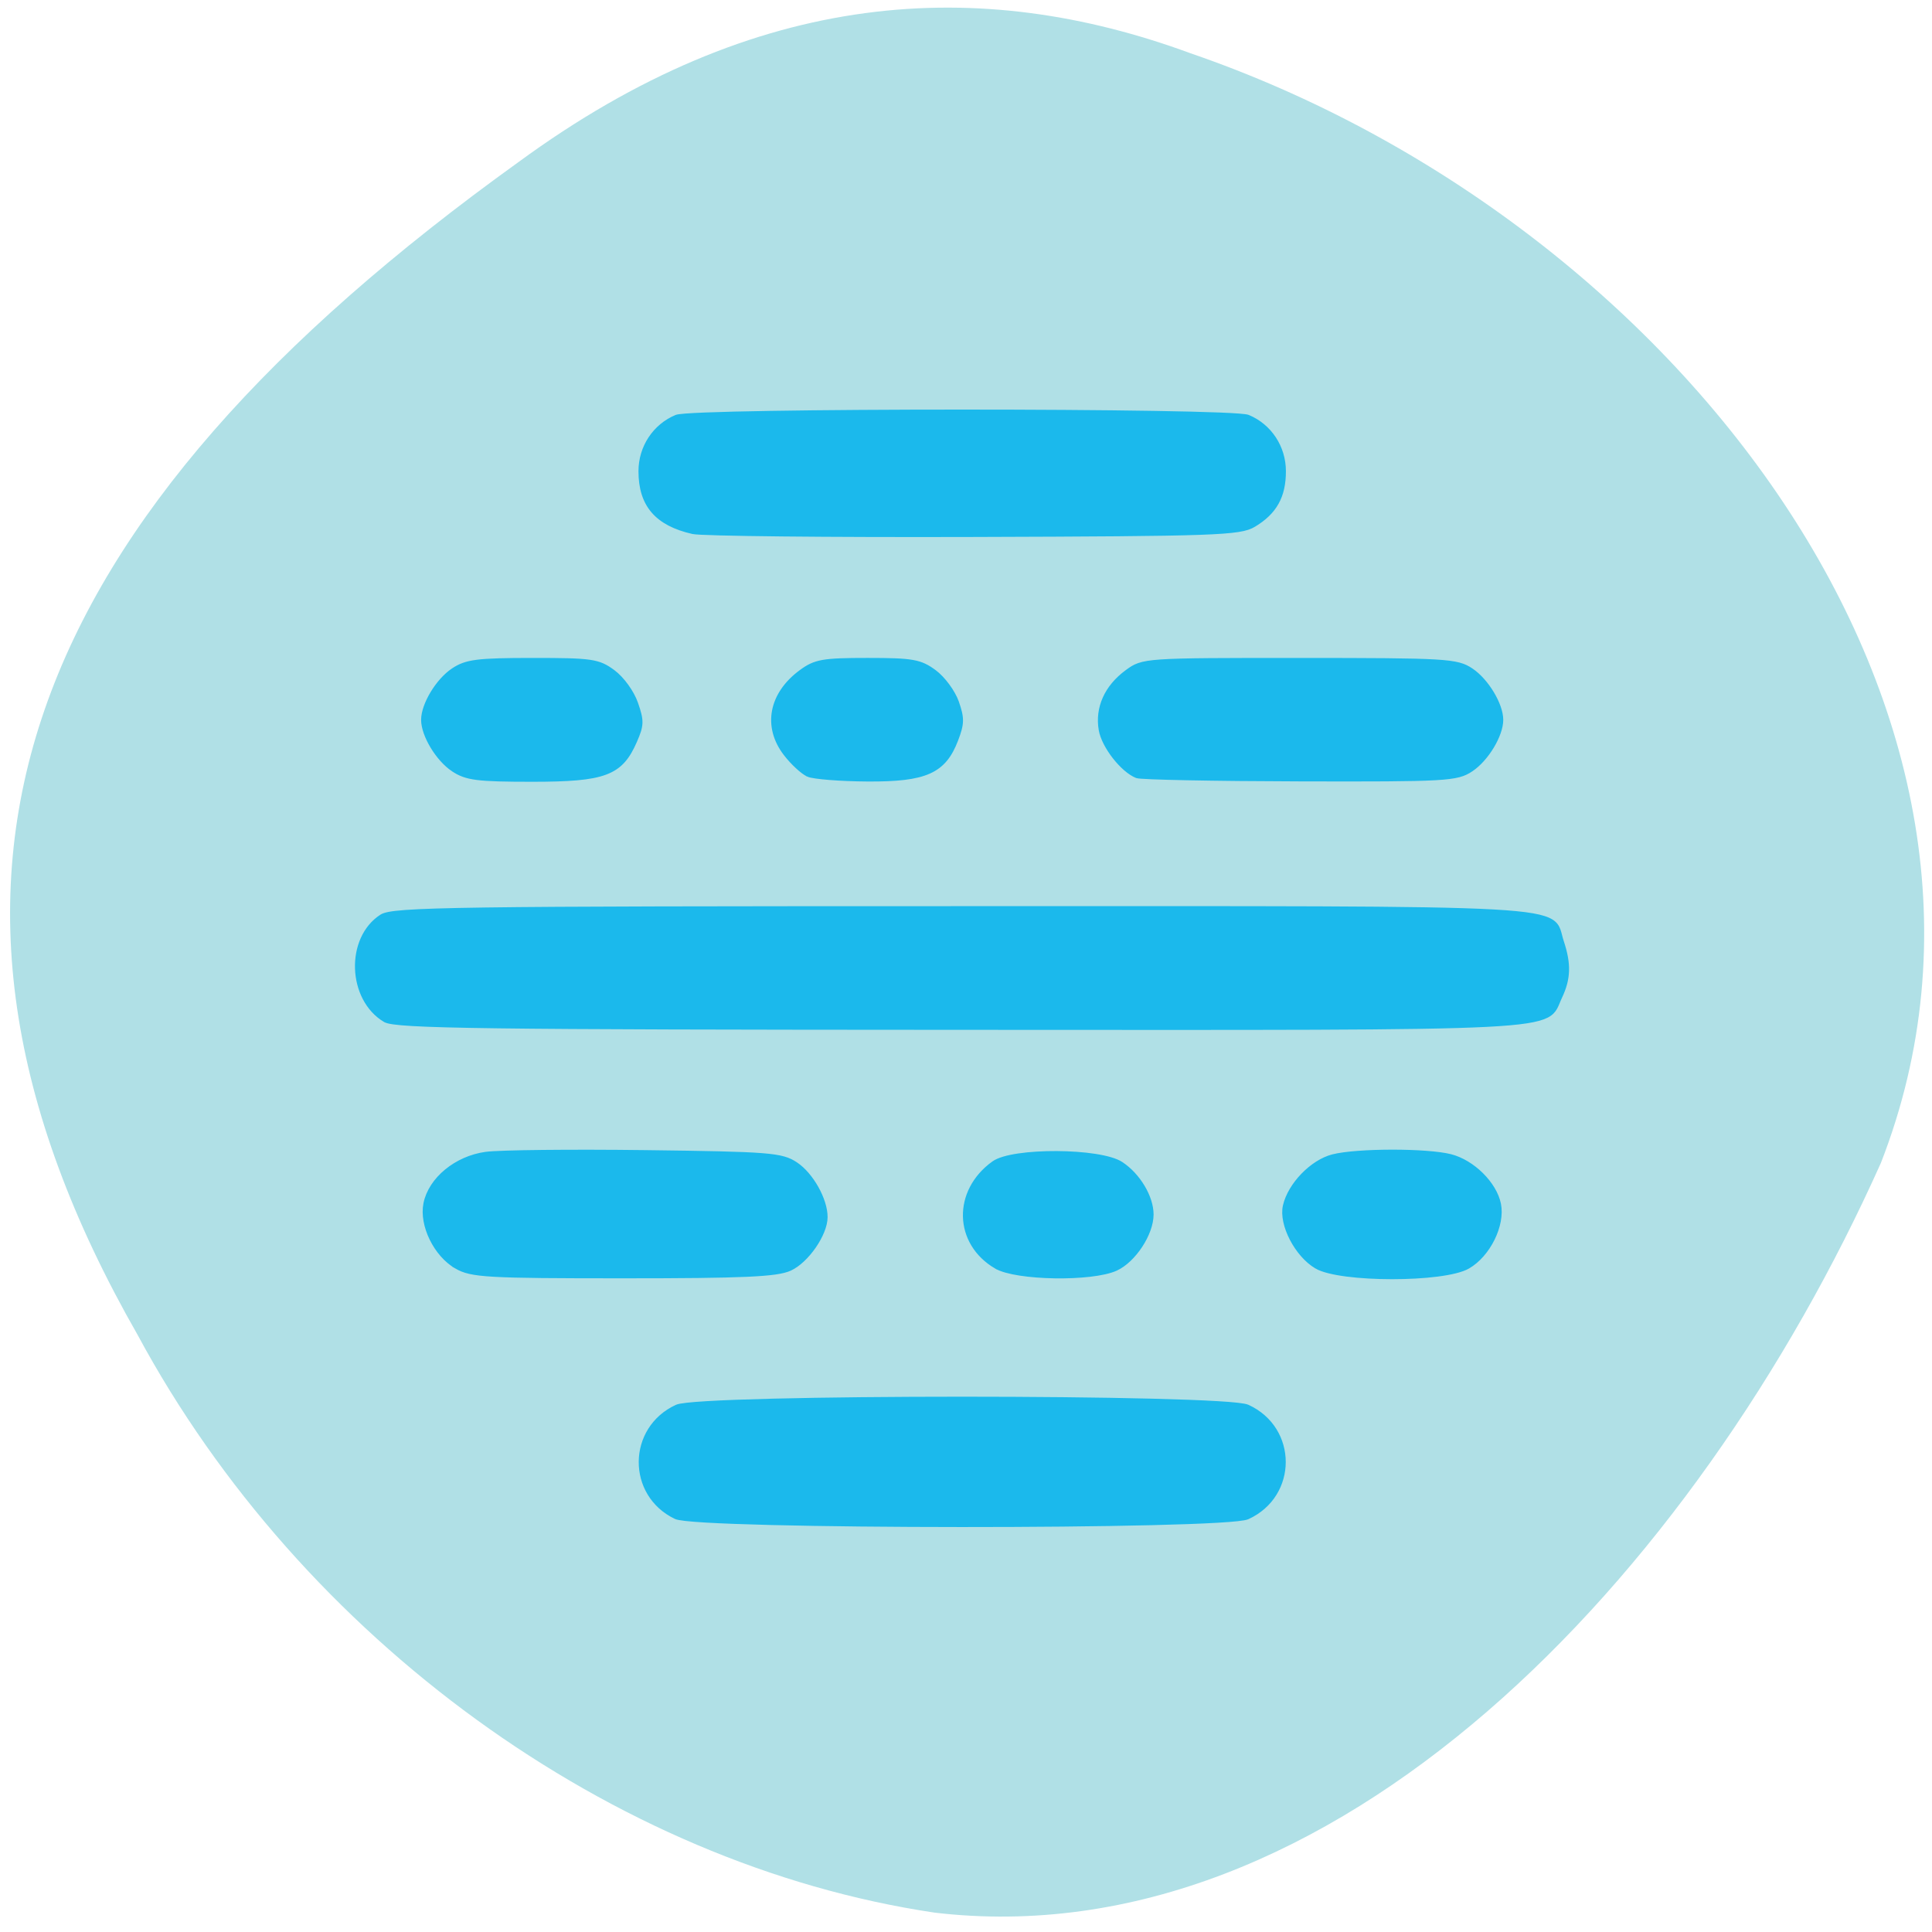 <svg xmlns="http://www.w3.org/2000/svg" viewBox="0 0 256 256"><path d="m 123.75 253.42 c -42.614 -6.364 -83.82 -36.26 -105.52 -76.55 -34.733 -60.71 -14.935 -108.36 50.41 -155.35 31.664 -23.23 61.3 -24.7 89.12 -14.458 64.31 22.1 114.63 87.61 91.47 147.03 -24.682 55.08 -72.61 105.65 -125.49 99.33 z" fill="#b0e0e6"/><path d="m 415.11 123.59 c -6.208 -2.959 -6.125 -11.663 0.138 -14.528 3.045 -1.393 72.53 -1.393 75.58 0 6.336 2.898 6.336 11.659 0 14.557 -2.996 1.371 -72.835 1.344 -75.72 -0.029 z m -29.07 -33.17 c -2.723 -1.565 -4.635 -5.472 -4.066 -8.309 0.644 -3.208 4.054 -6.01 7.954 -6.541 1.827 -0.247 11.35 -0.349 21.16 -0.225 16.39 0.206 18.01 0.334 19.866 1.565 2.058 1.363 3.925 4.689 3.92 6.987 -0.004 2.218 -2.455 5.77 -4.686 6.791 -1.724 0.789 -6.155 0.987 -22.06 0.987 -18.07 0 -20.11 -0.115 -22.09 -1.254 z m 71.53 0.009 c -5.34 -3.119 -5.507 -9.94 -0.333 -13.651 2.497 -1.791 14.07 -1.728 16.836 0.093 2.267 1.491 3.998 4.389 3.995 6.685 -0.004 2.523 -2.321 6.05 -4.686 7.131 -3.167 1.449 -13.169 1.285 -15.812 -0.258 z m 42.43 -0.017 c -2.601 -1.527 -4.699 -5.58 -4.144 -8 0.641 -2.794 3.577 -5.825 6.313 -6.516 3.195 -0.807 12.415 -0.818 15.564 -0.019 2.917 0.741 5.829 3.625 6.367 6.305 0.555 2.766 -1.39 6.696 -4.079 8.241 -3.188 1.832 -16.895 1.826 -20.02 -0.008 z m -123.41 -32.658 c -4.694 -2.793 -4.968 -10.748 -0.47 -13.657 1.493 -0.966 9.568 -1.079 76.91 -1.079 83.39 0 77.84 -0.308 79.41 4.416 0.971 2.94 0.912 4.849 -0.226 7.256 -2.048 4.336 2.724 4.092 -79.31 4.062 -63.22 -0.023 -74.933 -0.177 -76.31 -0.998 z m 9.02 -33.21 c -2.028 -1.353 -3.943 -4.529 -3.943 -6.538 0 -2.01 1.915 -5.185 3.943 -6.538 1.728 -1.153 3.178 -1.338 10.519 -1.34 7.814 -0.002 8.688 0.125 10.62 1.55 1.198 0.884 2.494 2.672 3.01 4.151 0.805 2.315 0.791 2.856 -0.126 4.962 -1.877 4.309 -3.958 5.09 -13.566 5.09 -7.28 0 -8.729 -0.185 -10.455 -1.338 z m 47.03 0.679 c -0.717 -0.317 -2.055 -1.555 -2.974 -2.75 -2.748 -3.575 -1.943 -7.854 2.031 -10.785 1.877 -1.385 2.88 -1.562 8.819 -1.562 5.926 0 6.944 0.179 8.806 1.553 1.158 0.854 2.489 2.657 2.958 4.01 0.734 2.111 0.721 2.802 -0.097 4.943 -1.596 4.181 -4.01 5.261 -11.667 5.214 -3.615 -0.022 -7.159 -0.301 -7.876 -0.618 z m 43.559 0.182 c -1.903 -0.758 -4.377 -3.933 -4.747 -6.09 -0.496 -2.892 0.742 -5.641 3.431 -7.622 2.11 -1.555 2.295 -1.567 22.849 -1.565 19.448 0.003 20.845 0.085 22.726 1.34 2.028 1.353 3.943 4.529 3.943 6.538 0 2.01 -1.915 5.185 -3.943 6.538 -1.885 1.258 -3.229 1.335 -22.663 1.286 -11.362 -0.028 -21.08 -0.22 -21.597 -0.426 z m -58.845 -32.35 c -4.747 -1.074 -6.886 -3.558 -6.886 -7.997 0 -3.15 1.852 -5.96 4.712 -7.15 2.205 -0.918 73.51 -0.918 75.71 0 2.86 1.19 4.712 4 4.712 7.15 0 3.312 -1.175 5.419 -3.951 7.081 -1.825 1.093 -5 1.205 -37.05 1.304 -19.281 0.06 -36.04 -0.115 -37.25 -0.387 z" fill="#1bb9ec" stroke="#1bb9ec" stroke-width="0.655" transform="translate(-325.54 77.38)"/></svg>